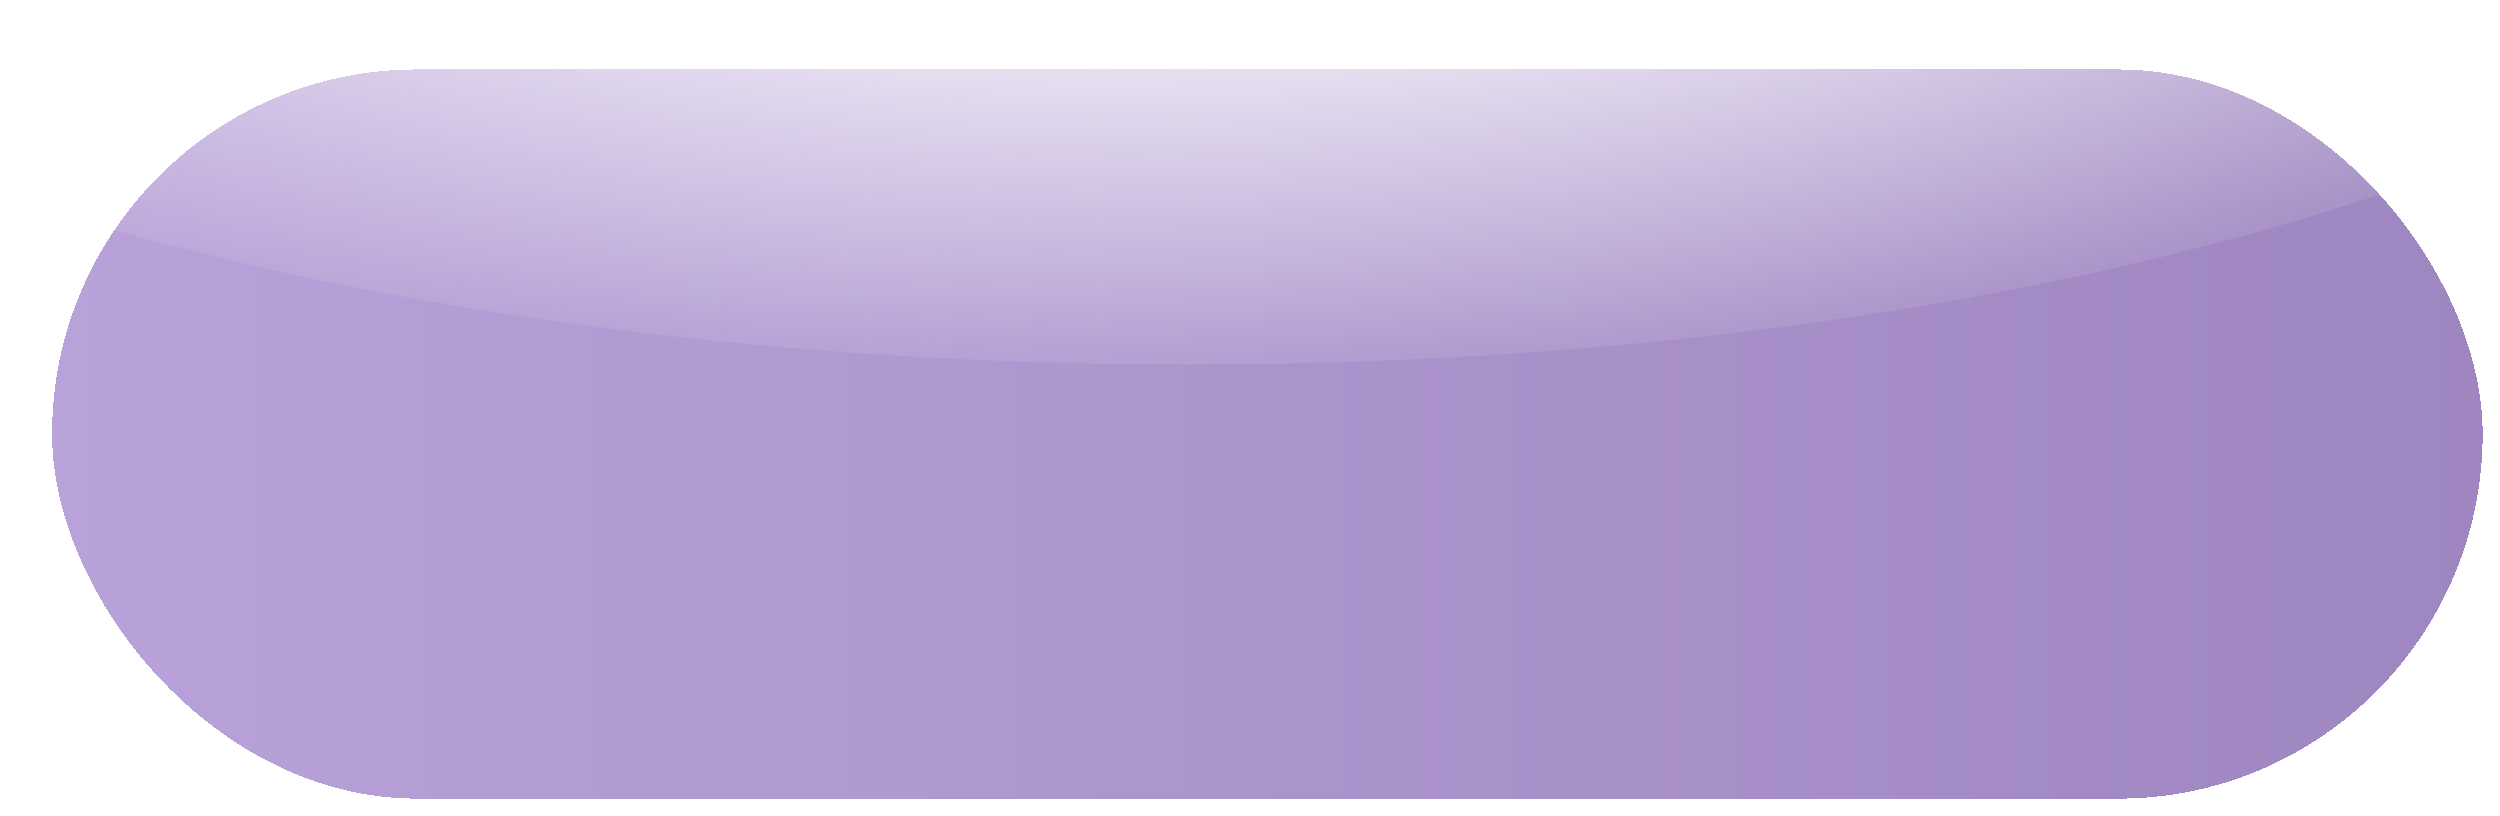 <svg width="288" height="94" viewBox="0 0 288 94" fill="none" xmlns="http://www.w3.org/2000/svg">
<g filter="url(#filter0_dd_4001_749)">
<g filter="url(#filter1_d_4001_749)">
<rect x="4" y="2" width="280" height="84" rx="42" fill="url(#paint0_linear_4001_749)" shape-rendering="crispEdges"/>
<rect x="4" y="2" width="280" height="84" rx="42" fill="#A37DD2" fill-opacity="0.1" shape-rendering="crispEdges"/>
</g>
<g style="mix-blend-mode:lighten">
<path fill-rule="evenodd" clip-rule="evenodd" d="M274.977 16.769C238.55 29.322 189.698 37 136 37C89.184 37 46.052 31.164 11.625 21.349C19.092 9.711 32.145 2 47 2H243C255.806 2 267.274 7.732 274.977 16.769Z" fill="url(#paint1_radial_4001_749)"/>
</g>
</g>
<defs>
<filter id="filter0_dd_4001_749" x="0" y="0.9" width="288" height="93.1" filterUnits="userSpaceOnUse" color-interpolation-filters="sRGB">
<feFlood flood-opacity="0" result="BackgroundImageFix"/>
<feColorMatrix in="SourceAlpha" type="matrix" values="0 0 0 0 0 0 0 0 0 0 0 0 0 0 0 0 0 0 127 0" result="hardAlpha"/>
<feOffset dx="1" dy="1"/>
<feGaussianBlur stdDeviation="1.05"/>
<feComposite in2="hardAlpha" operator="out"/>
<feColorMatrix type="matrix" values="0 0 0 0 0.497 0 0 0 0 0.464 0 0 0 0 0.833 0 0 0 1 0"/>
<feBlend mode="normal" in2="BackgroundImageFix" result="effect1_dropShadow_4001_749"/>
<feColorMatrix in="SourceAlpha" type="matrix" values="0 0 0 0 0 0 0 0 0 0 0 0 0 0 0 0 0 0 127 0" result="hardAlpha"/>
<feOffset dy="4"/>
<feGaussianBlur stdDeviation="2"/>
<feComposite in2="hardAlpha" operator="out"/>
<feColorMatrix type="matrix" values="0 0 0 0 0 0 0 0 0 0 0 0 0 0 0 0 0 0 0.25 0"/>
<feBlend mode="normal" in2="effect1_dropShadow_4001_749" result="effect2_dropShadow_4001_749"/>
<feBlend mode="normal" in="SourceGraphic" in2="effect2_dropShadow_4001_749" result="shape"/>
</filter>
<filter id="filter1_d_4001_749" x="2.9" y="0.9" width="284.2" height="88.2" filterUnits="userSpaceOnUse" color-interpolation-filters="sRGB">
<feFlood flood-opacity="0" result="BackgroundImageFix"/>
<feColorMatrix in="SourceAlpha" type="matrix" values="0 0 0 0 0 0 0 0 0 0 0 0 0 0 0 0 0 0 127 0" result="hardAlpha"/>
<feOffset dx="1" dy="1"/>
<feGaussianBlur stdDeviation="1.05"/>
<feComposite in2="hardAlpha" operator="out"/>
<feColorMatrix type="matrix" values="0 0 0 0 0.497 0 0 0 0 0.464 0 0 0 0 0.833 0 0 0 1 0"/>
<feBlend mode="normal" in2="BackgroundImageFix" result="effect1_dropShadow_4001_749"/>
<feBlend mode="normal" in="SourceGraphic" in2="effect1_dropShadow_4001_749" result="shape"/>
</filter>
<linearGradient id="paint0_linear_4001_749" x1="4" y1="44" x2="284" y2="44" gradientUnits="userSpaceOnUse">
<stop stop-color="#BBA6D9"/>
<stop offset="1" stop-color="#9E87BE"/>
</linearGradient>
<radialGradient id="paint1_radial_4001_749" cx="0" cy="0" r="1" gradientUnits="userSpaceOnUse" gradientTransform="translate(136 -38.5) rotate(90) scale(75.5 204)">
<stop stop-color="white"/>
<stop offset="0.525" stop-color="white" stop-opacity="0.74"/>
<stop offset="1" stop-color="white" stop-opacity="0.09"/>
</radialGradient>
</defs>
</svg>
